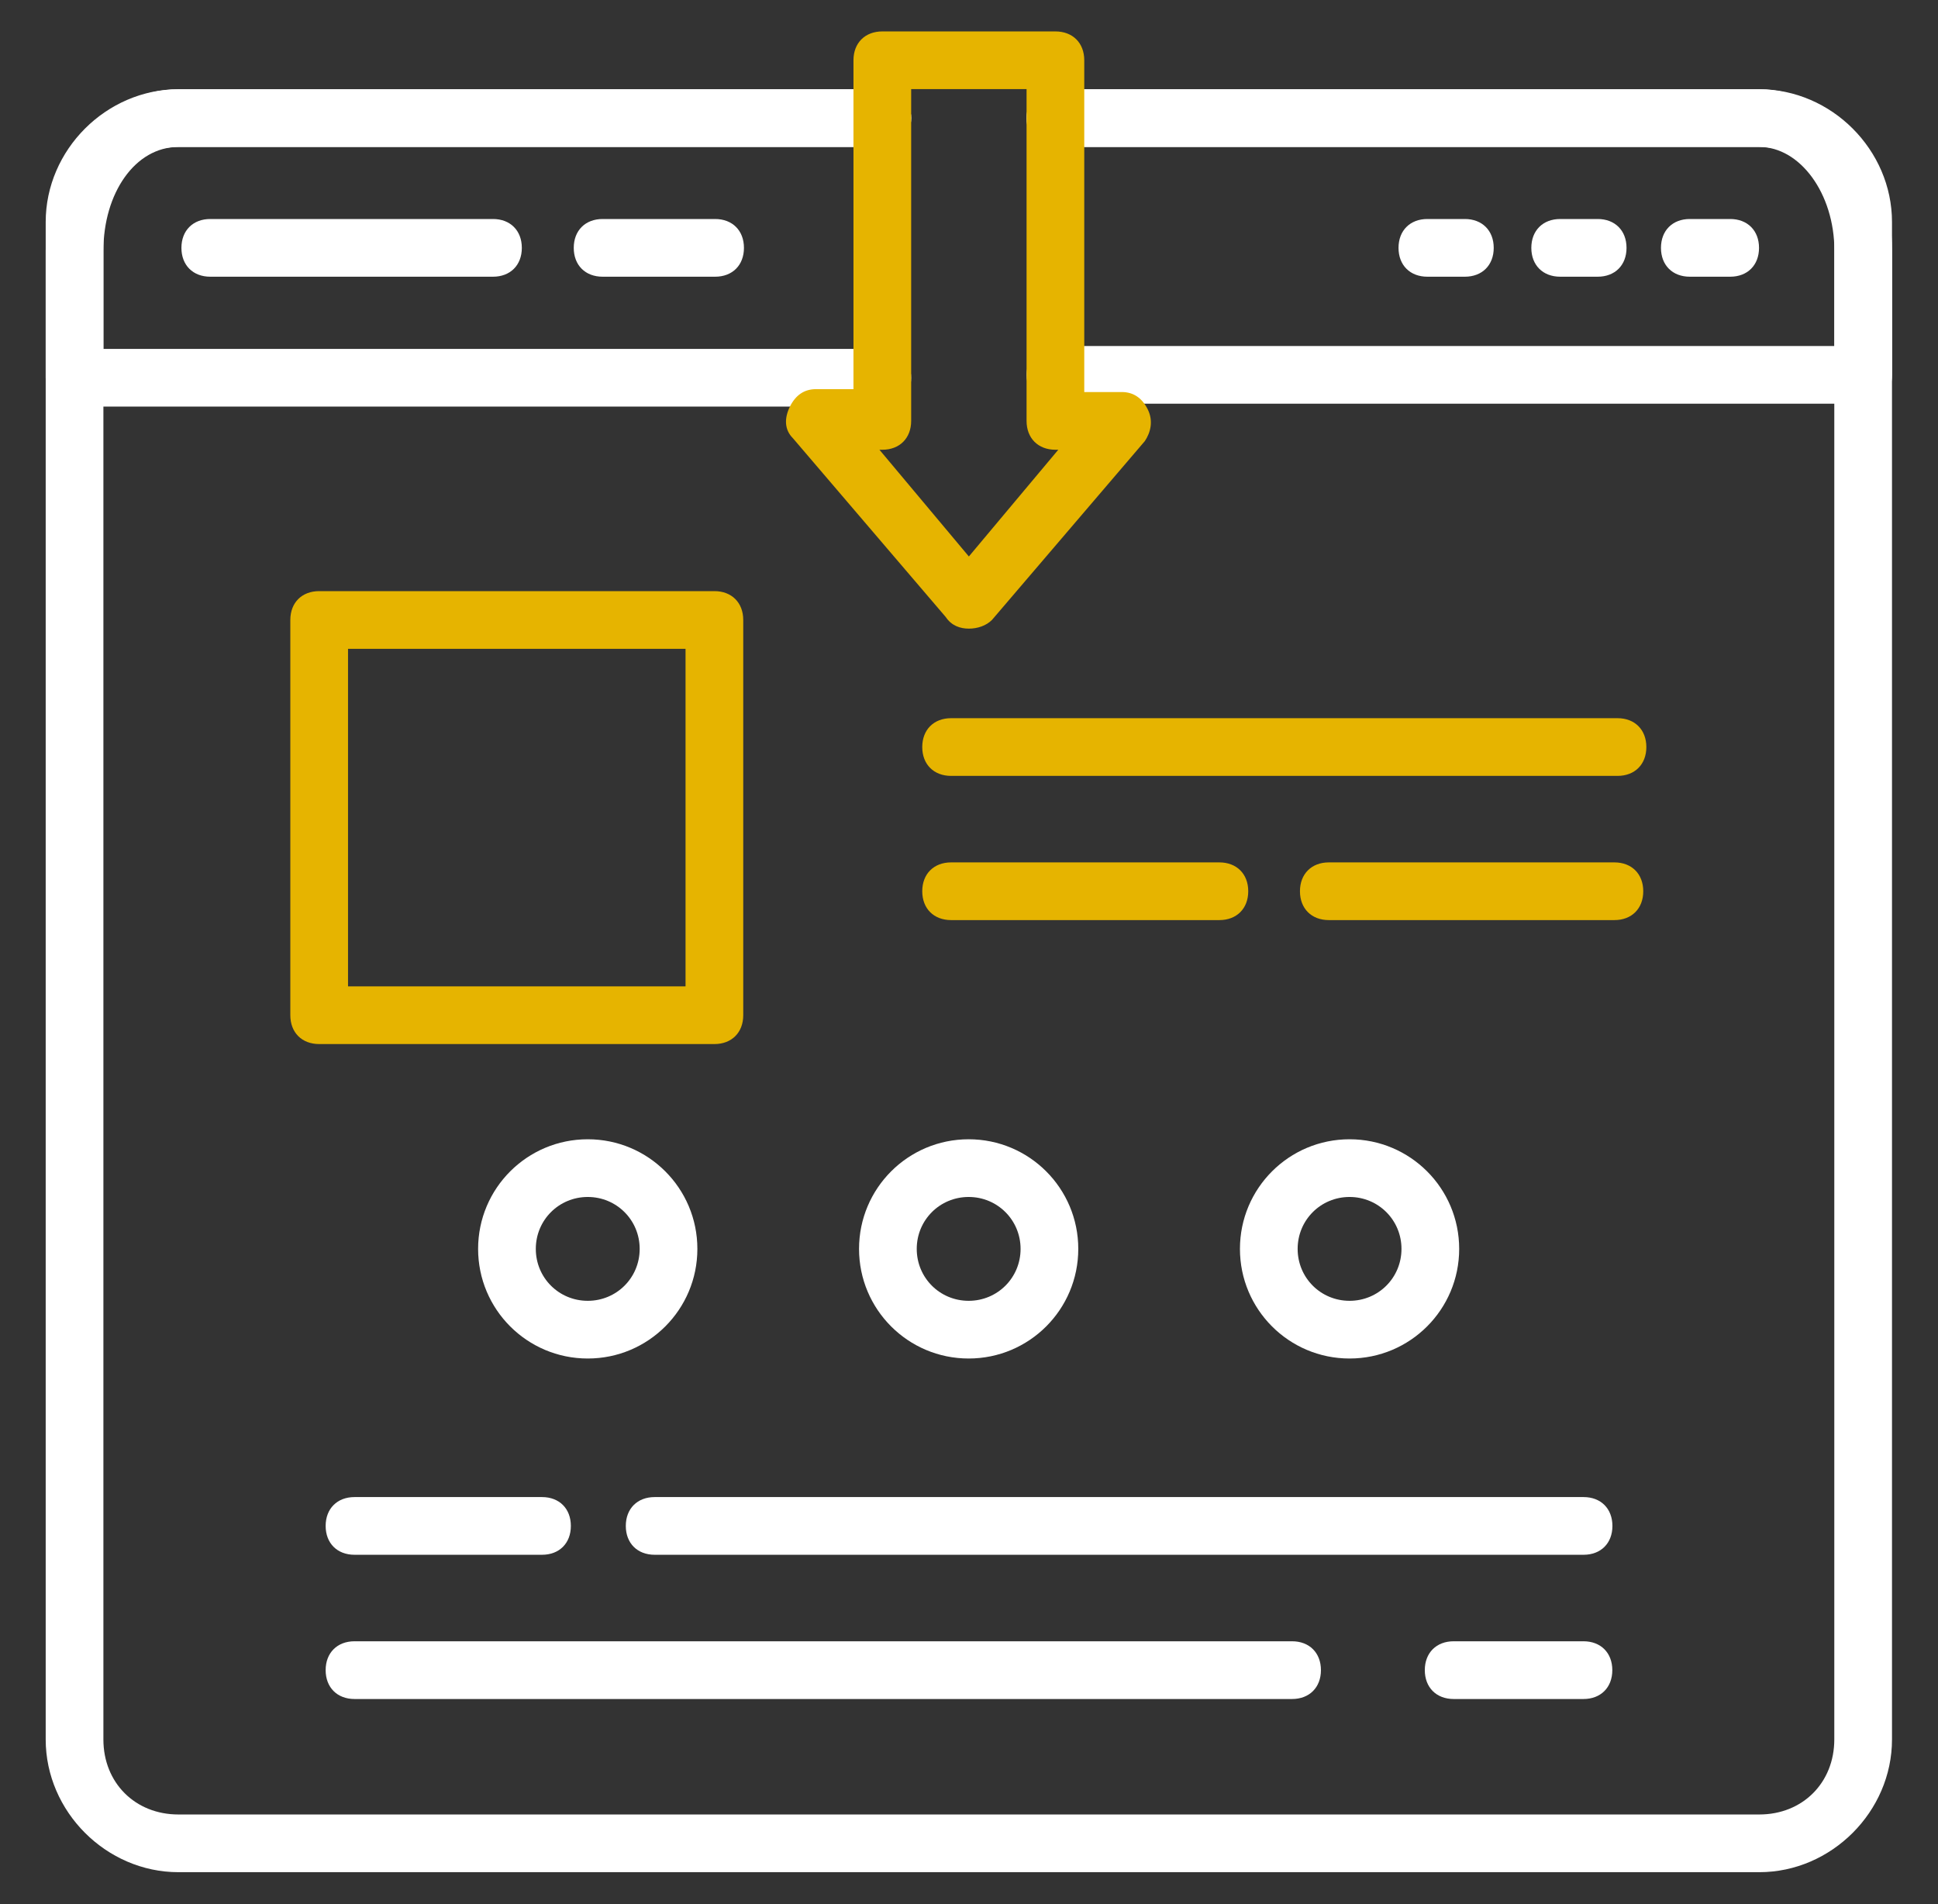 <svg width="57" height="56" viewBox="0 0 57 56" fill="none" xmlns="http://www.w3.org/2000/svg">
<rect x="0" y="0" width="57" height="56" fill="#333333" stroke="none"/>
<path d="M51.744 55.061H5.247C3.126 55.061 1.344 53.279 1.344 51.158V6.528C1.344 4.407 3.126 2.625 5.247 2.625H25.95C26.459 2.625 26.798 2.964 26.798 3.473C26.798 3.983 26.459 4.322 25.95 4.322H5.247C3.974 4.322 3.041 5.255 3.041 6.528V51.158C3.041 52.431 3.974 53.364 5.247 53.364H51.744C53.017 53.364 53.95 52.431 53.95 51.158V6.528C53.95 5.255 53.017 4.322 51.744 4.322H31.041C30.532 4.322 30.192 3.983 30.192 3.473C30.192 2.964 30.532 2.625 31.041 2.625H51.744C53.865 2.625 55.647 4.407 55.647 6.528V51.158C55.647 53.279 53.865 55.061 51.744 55.061Z" fill="white"/>
<path d="M25.95 11.958H2.192C1.683 11.958 1.344 11.619 1.344 11.11V7.377C1.344 4.746 3.041 2.625 5.247 2.625H25.95C26.459 2.625 26.798 2.964 26.798 3.473C26.798 3.983 26.459 4.322 25.95 4.322H5.247C3.974 4.322 3.041 5.68 3.041 7.377V10.261H25.95C26.459 10.261 26.798 10.601 26.798 11.11C26.798 11.619 26.459 11.958 25.95 11.958Z" fill="white"/>
<path d="M54.801 11.873H31.044C30.535 11.873 30.195 11.534 30.195 11.025C30.195 10.516 30.535 10.177 31.044 10.177H53.953V7.377C53.953 5.68 52.935 4.322 51.747 4.322H31.044C30.535 4.322 30.195 3.983 30.195 3.473C30.195 2.964 30.535 2.625 31.044 2.625H51.747C53.868 2.625 55.65 4.746 55.65 7.377V11.025C55.65 11.534 55.31 11.873 54.801 11.873Z" fill="white"/>
<path d="M43.084 8.138H41.981C41.472 8.138 41.133 7.799 41.133 7.29C41.133 6.781 41.472 6.441 41.981 6.441H43.084C43.593 6.441 43.933 6.781 43.933 7.29C43.933 7.799 43.593 8.138 43.084 8.138Z" fill="white"/>
<path d="M46.991 8.138H45.888C45.379 8.138 45.039 7.799 45.039 7.29C45.039 6.781 45.379 6.441 45.888 6.441H46.991C47.5 6.441 47.839 6.781 47.839 7.29C47.839 7.799 47.5 8.138 46.991 8.138Z" fill="white"/>
<path d="M50.888 8.138H49.7C49.191 8.138 48.852 7.799 48.852 7.29C48.852 6.781 49.191 6.441 49.7 6.441H50.888C51.397 6.441 51.736 6.781 51.736 7.29C51.736 7.799 51.397 8.138 50.888 8.138Z" fill="white"/>
<path d="M28.496 18.488C28.241 18.488 27.987 18.403 27.817 18.148L23.32 12.887C23.066 12.633 23.066 12.293 23.235 11.954C23.405 11.615 23.66 11.445 23.999 11.445H25.102V1.772C25.102 1.263 25.442 0.924 25.951 0.924H31.041C31.551 0.924 31.89 1.263 31.89 1.772V11.53H32.993C33.332 11.53 33.587 11.7 33.757 12.039C33.926 12.378 33.842 12.718 33.672 12.972L29.175 18.233C29.005 18.403 28.751 18.488 28.496 18.488ZM25.866 13.227L28.496 16.366L31.126 13.227H31.041C30.532 13.227 30.193 12.887 30.193 12.378V2.621H26.799V12.378C26.799 12.887 26.46 13.227 25.951 13.227H25.866Z" fill="#E6B400"/>
<path d="M21.012 30.706H9.388C8.878 30.706 8.539 30.367 8.539 29.858V18.233C8.539 17.724 8.878 17.385 9.388 17.385H21.012C21.521 17.385 21.86 17.724 21.86 18.233V29.858C21.86 30.367 21.521 30.706 21.012 30.706ZM10.236 29.009H20.163V19.082H10.236V29.009Z" fill="#E6B400"/>
<path d="M47.574 22.819H27.974C27.464 22.819 27.125 22.48 27.125 21.971C27.125 21.462 27.464 21.122 27.974 21.122H47.574C48.083 21.122 48.422 21.462 48.422 21.971C48.422 22.48 48.083 22.819 47.574 22.819Z" fill="#E6B400"/>
<path d="M47.483 27.06H39.083C38.574 27.06 38.234 26.721 38.234 26.212C38.234 25.703 38.574 25.363 39.083 25.363H47.483C47.992 25.363 48.331 25.703 48.331 26.212C48.331 26.721 47.992 27.06 47.483 27.06Z" fill="#E6B400"/>
<path d="M35.864 27.06H27.974C27.464 27.06 27.125 26.721 27.125 26.212C27.125 25.703 27.464 25.363 27.974 25.363H35.864C36.373 25.363 36.713 25.703 36.713 26.212C36.713 26.721 36.373 27.06 35.864 27.06Z" fill="#E6B400"/>
<path d="M17.287 39.954C15.505 39.954 14.062 38.512 14.062 36.73C14.062 34.948 15.505 33.506 17.287 33.506C19.069 33.506 20.511 34.948 20.511 36.73C20.511 38.512 19.069 39.954 17.287 39.954ZM17.287 35.203C16.438 35.203 15.759 35.882 15.759 36.73C15.759 37.579 16.438 38.257 17.287 38.257C18.135 38.257 18.814 37.579 18.814 36.73C18.814 35.882 18.135 35.203 17.287 35.203Z" fill="white"/>
<path d="M28.49 39.954C26.708 39.954 25.266 38.512 25.266 36.73C25.266 34.948 26.708 33.506 28.49 33.506C30.272 33.506 31.714 34.948 31.714 36.73C31.714 38.512 30.272 39.954 28.49 39.954ZM28.49 35.203C27.641 35.203 26.963 35.882 26.963 36.73C26.963 37.579 27.641 38.257 28.49 38.257C29.338 38.257 30.017 37.579 30.017 36.73C30.017 35.882 29.338 35.203 28.49 35.203Z" fill="white"/>
<path d="M39.693 39.954C37.911 39.954 36.469 38.512 36.469 36.73C36.469 34.948 37.911 33.506 39.693 33.506C41.475 33.506 42.917 34.948 42.917 36.73C42.917 38.512 41.475 39.954 39.693 39.954ZM39.693 35.203C38.844 35.203 38.166 35.882 38.166 36.73C38.166 37.579 38.844 38.257 39.693 38.257C40.541 38.257 41.22 37.579 41.22 36.73C41.22 35.882 40.541 35.203 39.693 35.203Z" fill="white"/>
<path d="M46.576 45.726H19.255C18.746 45.726 18.406 45.387 18.406 44.878C18.406 44.369 18.746 44.029 19.255 44.029H46.576C47.085 44.029 47.424 44.369 47.424 44.878C47.424 45.387 47.085 45.726 46.576 45.726Z" fill="white"/>
<path d="M15.942 45.726H10.427C9.918 45.726 9.578 45.387 9.578 44.878C9.578 44.369 9.918 44.029 10.427 44.029H15.942C16.451 44.029 16.79 44.369 16.79 44.878C16.79 45.387 16.451 45.726 15.942 45.726Z" fill="white"/>
<path d="M46.573 49.968H42.755C42.246 49.968 41.906 49.628 41.906 49.119C41.906 48.61 42.246 48.27 42.755 48.27H46.573C47.082 48.27 47.421 48.61 47.421 49.119C47.421 49.628 47.082 49.968 46.573 49.968Z" fill="white"/>
<path d="M38.002 49.968H10.427C9.918 49.968 9.578 49.628 9.578 49.119C9.578 48.61 9.918 48.27 10.427 48.27H38.002C38.511 48.27 38.851 48.61 38.851 49.119C38.851 49.628 38.511 49.968 38.002 49.968Z" fill="white"/>
<path d="M21.033 8.138H17.724C17.214 8.138 16.875 7.799 16.875 7.29C16.875 6.781 17.214 6.441 17.724 6.441H21.033C21.542 6.441 21.881 6.781 21.881 7.29C21.881 7.799 21.542 8.138 21.033 8.138Z" fill="white"/>
<path d="M14.5 8.138H6.184C5.675 8.138 5.336 7.799 5.336 7.29C5.336 6.781 5.675 6.441 6.184 6.441H14.5C15.009 6.441 15.348 6.781 15.348 7.29C15.348 7.799 15.009 8.138 14.5 8.138Z" fill="white"/>
</svg>
